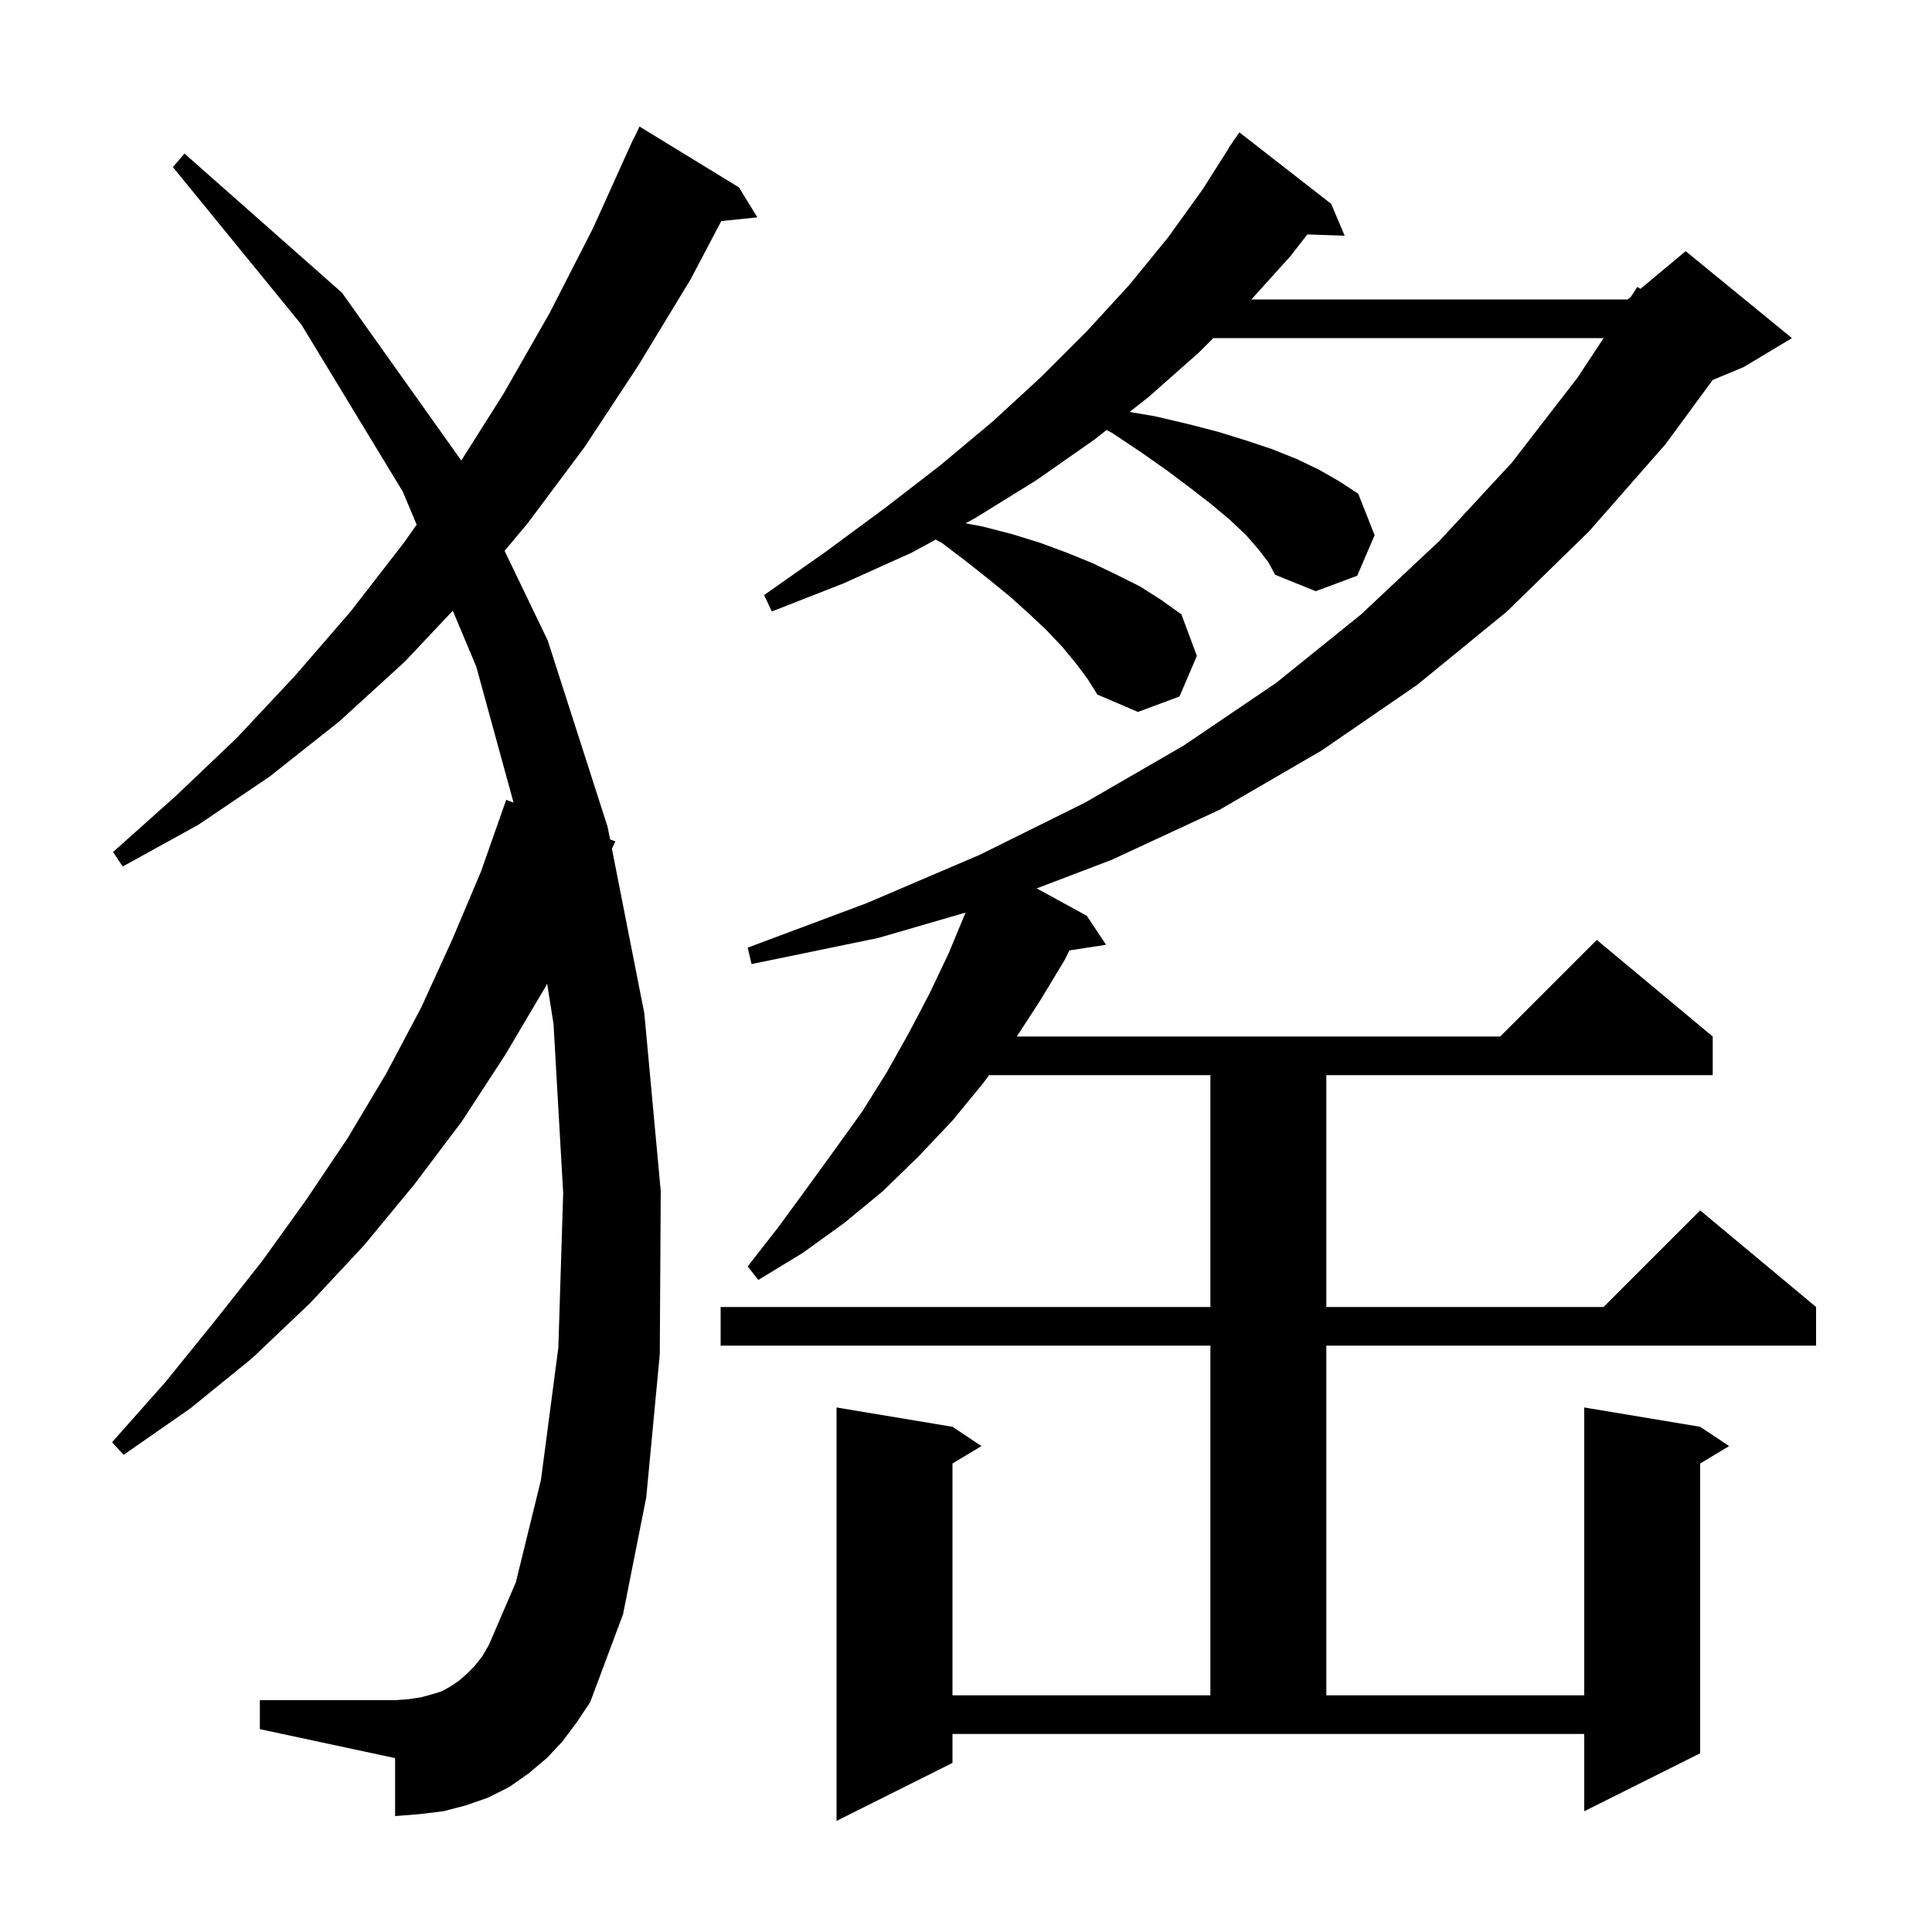 <svg xmlns="http://www.w3.org/2000/svg" xmlns:xlink="http://www.w3.org/1999/xlink" version="1.1" baseProfile="full" viewBox="0 0 200 200" width="200" height="200">
<g fill="black">
<path d="M 98.6 182.5 L 86.6 188.5 L 86.6 145.7 L 98.6 147.7 L 101.6 149.7 L 98.6 151.5 L 98.6 175.5 L 125.3 175.5 L 125.3 139.3 L 74.6 139.3 L 74.6 135.3 L 125.3 135.3 L 125.3 111.3 L 102.385 111.3 L 101.8 112.1 L 98.6 116.0 L 95.1 119.7 L 91.4 123.3 L 87.4 126.6 L 83.1 129.7 L 78.5 132.5 L 77.4 131.1 L 80.6 127.0 L 83.6 122.9 L 86.5 118.9 L 89.3 115.0 L 91.8 111.0 L 94.1 106.9 L 96.2 102.9 L 98.2 98.7 L 99.9 94.6 L 99.944 94.474 L 90.9 97.1 L 77.8 99.8 L 77.4 98.1 L 89.7 93.5 L 101.4 88.5 L 112.3 83.1 L 122.5 77.2 L 132.1 70.7 L 140.9 63.6 L 149.0 56.0 L 156.5 47.9 L 163.3 39.1 L 166.004 35.0 L 125.6 35.0 L 124.1 36.5 L 118.9 41.1 L 116.936 42.643 L 119.6 43.1 L 123.0 43.9 L 126.1 44.7 L 129.0 45.6 L 131.7 46.5 L 134.2 47.5 L 136.5 48.6 L 138.6 49.8 L 140.6 51.1 L 142.3 55.4 L 140.5 59.6 L 136.2 61.2 L 132.0 59.5 L 131.3 58.2 L 130.3 56.9 L 129.0 55.4 L 127.3 53.8 L 125.4 52.2 L 123.2 50.5 L 120.8 48.7 L 118.1 46.8 L 115.1 44.8 L 114.551 44.517 L 113.3 45.5 L 107.3 49.7 L 101.0 53.6 L 99.951 54.172 L 101.7 54.5 L 104.8 55.3 L 107.7 56.2 L 110.4 57.2 L 113.1 58.3 L 115.6 59.5 L 118.0 60.7 L 120.2 62.1 L 122.3 63.6 L 123.9 67.9 L 122.1 72.1 L 117.8 73.7 L 113.6 71.9 L 112.6 70.3 L 111.4 68.7 L 110.0 67.0 L 108.4 65.3 L 106.6 63.6 L 104.6 61.8 L 102.4 60.0 L 100.0 58.1 L 97.5 56.2 L 96.861 55.858 L 94.4 57.2 L 87.3 60.4 L 79.9 63.3 L 79.1 61.6 L 85.5 57.1 L 91.6 52.6 L 97.3 48.2 L 102.8 43.6 L 107.8 39.0 L 112.5 34.3 L 116.9 29.5 L 120.9 24.6 L 124.5 19.6 L 127.221 15.312 L 127.2 15.3 L 127.575 14.755 L 127.8 14.4 L 127.813 14.409 L 128.3 13.7 L 137.8 21.1 L 139.2 24.4 L 135.335 24.269 L 133.6 26.5 L 129.541 31.0 L 168.5 31.0 L 168.817 30.736 L 169.5 29.7 L 169.816 29.903 L 174.5 26.0 L 185.5 35.0 L 180.5 38.0 L 177.297 39.335 L 172.4 46.0 L 164.5 55.0 L 156.0 63.3 L 146.7 70.9 L 136.8 77.7 L 126.3 83.8 L 115.1 89.0 L 107.321 91.966 L 112.5 94.8 L 114.5 97.8 L 110.706 98.389 L 110.2 99.4 L 107.6 103.7 L 105.256 107.3 L 155.3 107.3 L 165.3 97.3 L 177.3 107.3 L 177.3 111.3 L 137.3 111.3 L 137.3 135.3 L 166.0 135.3 L 176.0 125.3 L 188.0 135.3 L 188.0 139.3 L 137.3 139.3 L 137.3 175.5 L 164.0 175.5 L 164.0 145.7 L 176.0 147.7 L 179.0 149.7 L 176.0 151.5 L 176.0 181.5 L 164.0 187.5 L 164.0 179.5 L 98.6 179.5 Z M 58.2 180.3 L 56.6 182.0 L 54.7 183.6 L 52.7 185.0 L 50.5 186.1 L 48.2 186.9 L 45.9 187.5 L 43.4 187.8 L 40.9 188.0 L 40.9 182.0 L 26.9 179.0 L 26.9 176.0 L 40.9 176.0 L 42.3 175.9 L 43.6 175.7 L 44.7 175.4 L 45.7 175.1 L 46.6 174.6 L 47.5 174.0 L 48.3 173.3 L 49.1 172.5 L 49.9 171.5 L 50.6 170.3 L 53.4 163.8 L 56.0 153.2 L 57.8 139.5 L 58.3 123.5 L 57.3 106.0 L 56.641 101.818 L 56.5 102.1 L 52.3 109.2 L 47.8 116.1 L 42.9 122.6 L 37.7 128.9 L 32.1 134.9 L 26.1 140.6 L 19.7 145.8 L 12.8 150.6 L 11.6 149.3 L 17.1 143.1 L 22.2 136.8 L 27.1 130.6 L 31.7 124.2 L 36.0 117.8 L 40.0 111.1 L 43.6 104.3 L 46.8 97.3 L 49.8 90.2 L 52.4 82.8 L 53.164 83.091 L 49.3 69.0 L 46.873 63.221 L 41.9 68.5 L 35.1 74.7 L 27.9 80.4 L 20.5 85.4 L 12.7 89.7 L 11.7 88.2 L 18.2 82.4 L 24.5 76.4 L 30.5 70.0 L 36.3 63.3 L 41.8 56.2 L 43.133 54.313 L 41.7 50.9 L 31.2 33.6 L 17.9 17.3 L 19.1 15.9 L 35.4 30.3 L 47.7 47.6 L 47.742 47.686 L 52.1 40.8 L 56.9 32.4 L 61.4 23.6 L 65.6 14.3 L 65.623 14.311 L 66.2 13.1 L 76.5 19.4 L 78.4 22.5 L 74.665 22.886 L 71.5 28.9 L 66.1 37.8 L 60.5 46.3 L 54.6 54.2 L 52.235 57.023 L 56.7 66.3 L 62.9 85.6 L 63.154 86.892 L 63.7 87.1 L 63.346 87.868 L 66.7 104.9 L 68.4 123.3 L 68.3 140.2 L 66.9 155.0 L 64.5 167.1 L 61.1 176.2 L 59.7 178.3 Z " />
</g>
</svg>
